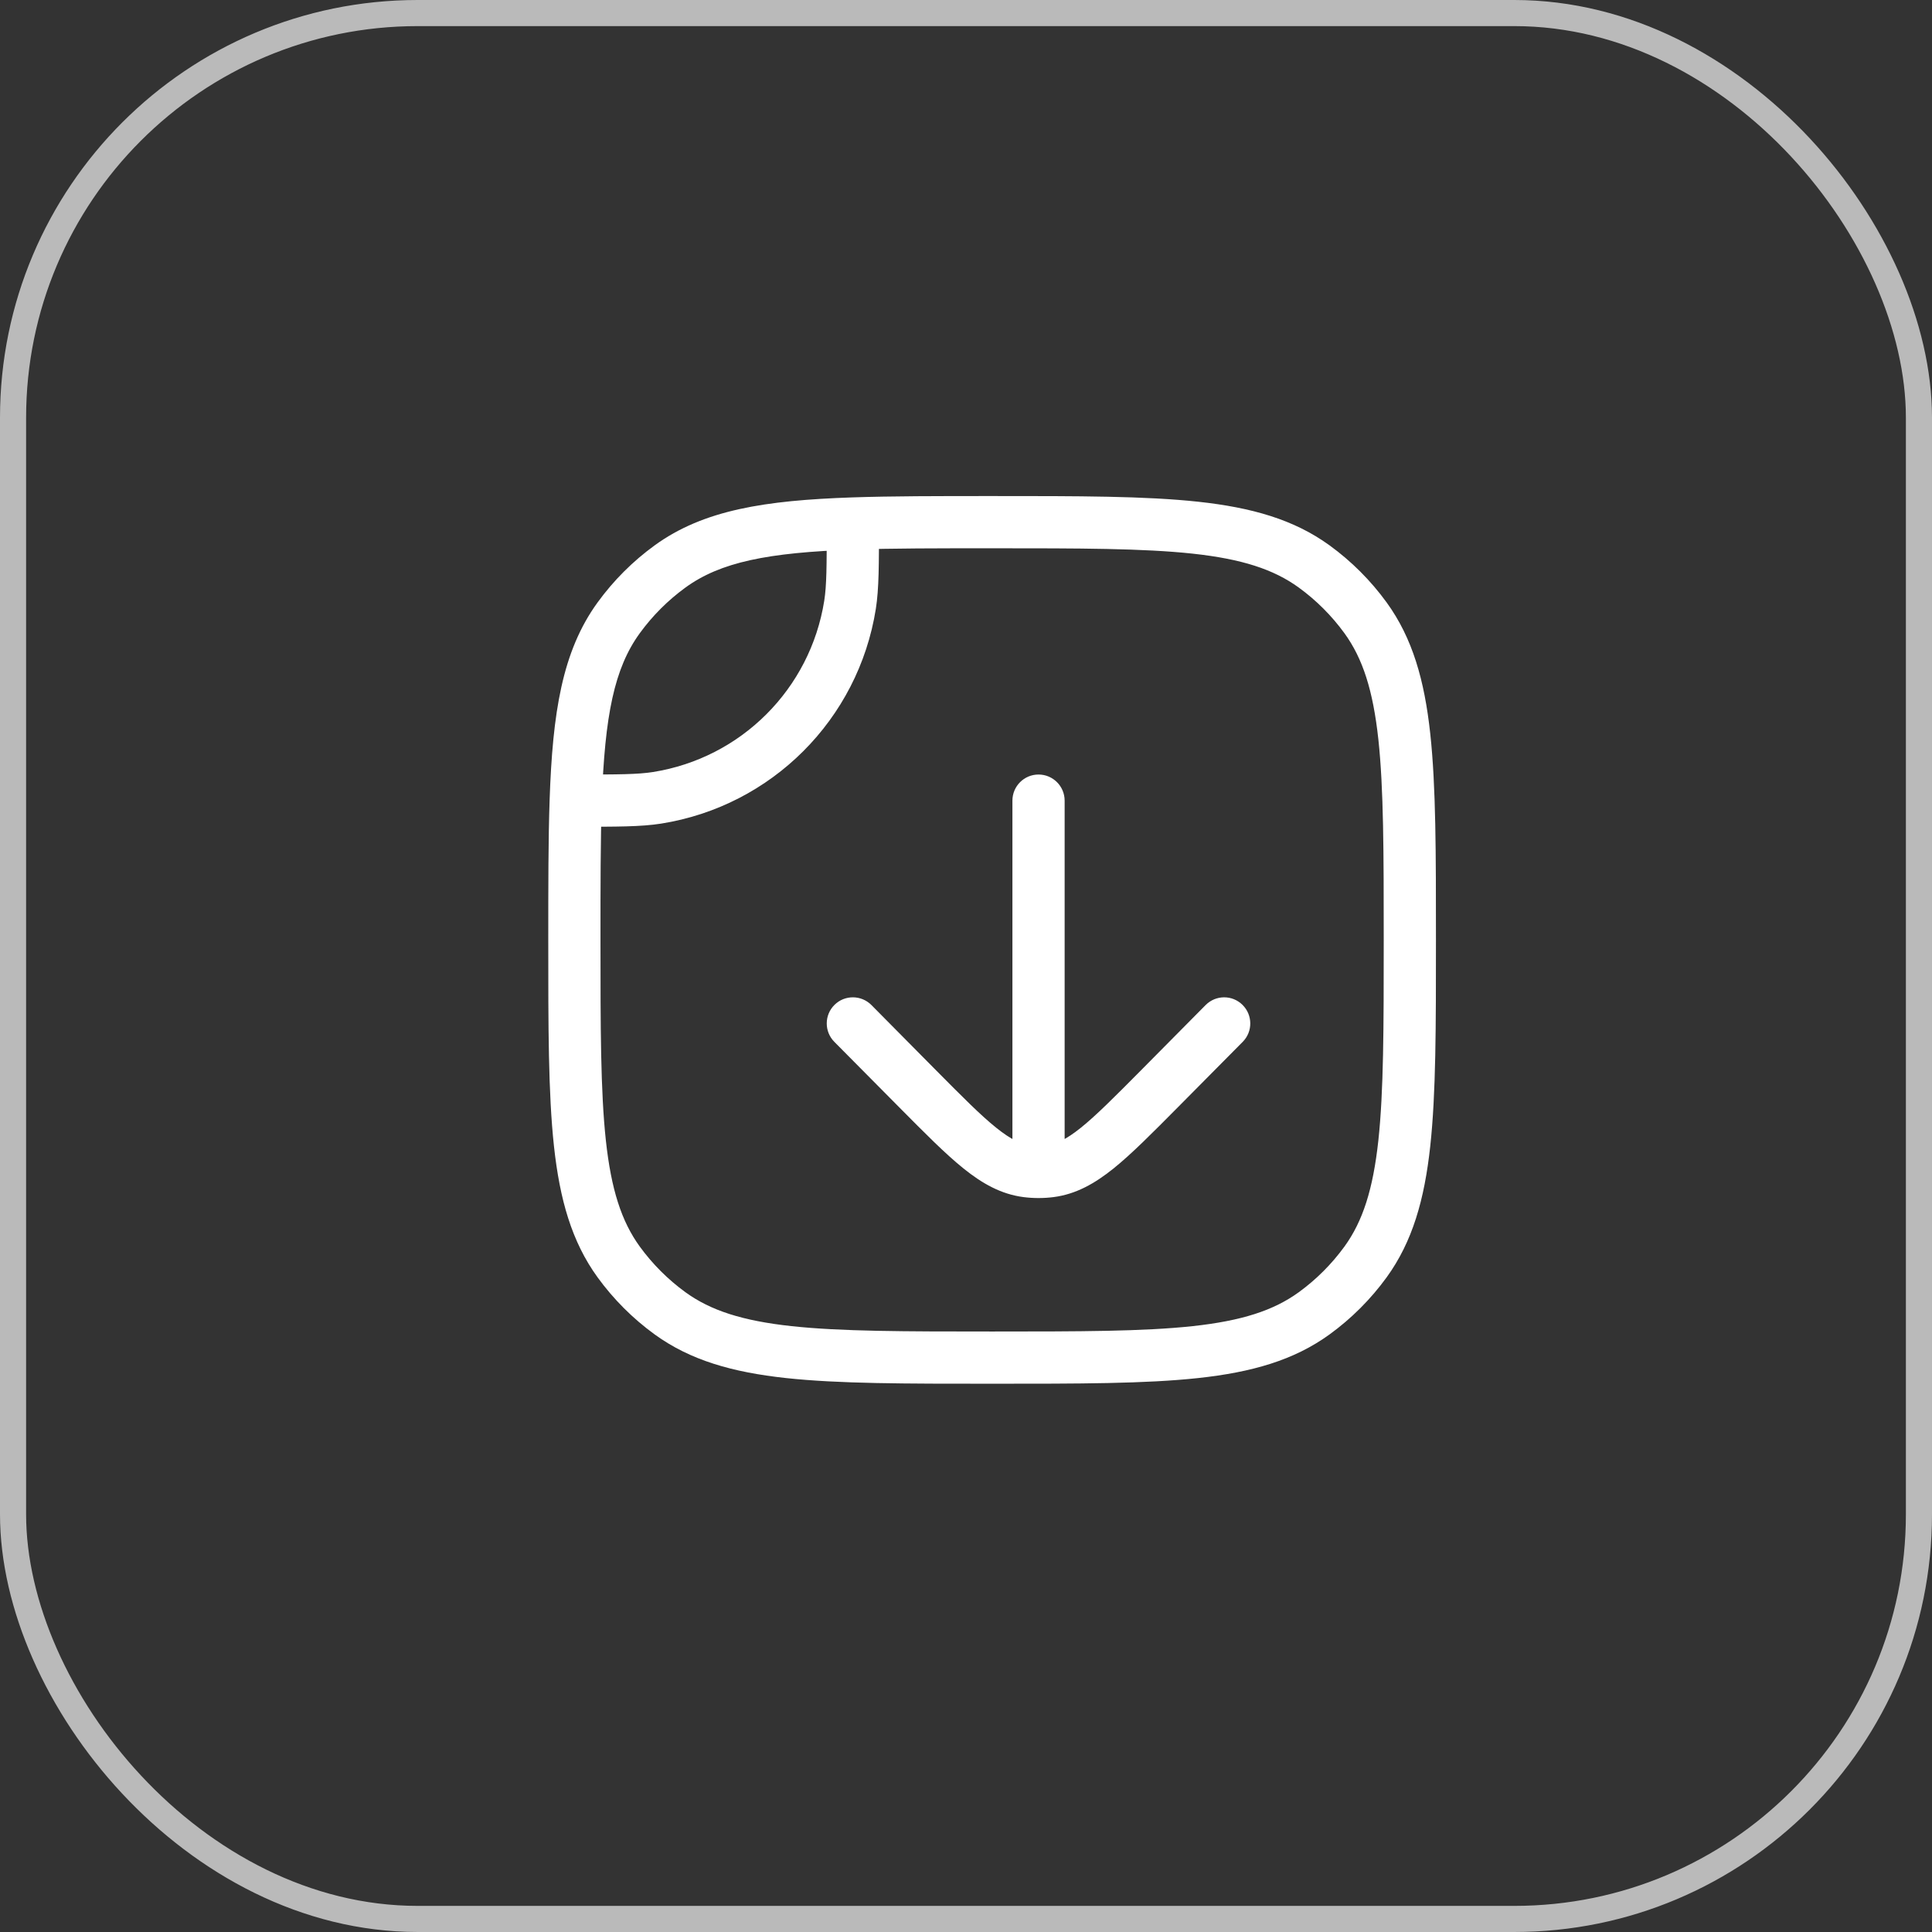 <?xml version="1.0" encoding="UTF-8"?> <svg xmlns="http://www.w3.org/2000/svg" width="37" height="37" viewBox="0 0 37 37" fill="none"><rect x="0" y="0" width="37" height="37" fill="#333333" stroke="none"/> <rect x="0.25" y="0.25" width="36.5" height="36.5" rx="7.75" stroke="#BABABA" stroke-width="0.5"></rect> <path d="M12.584 15.279L12.662 15.773L12.584 15.279ZM16.279 11.584L16.773 11.662V11.662L16.279 11.584ZM25.168 25.151L24.874 24.747L25.168 25.151ZM26.151 24.168L25.747 23.874L26.151 24.168ZM11.849 24.168L12.253 23.874L11.849 24.168ZM12.832 25.151L13.126 24.747L12.832 25.151ZM12.832 10.849L12.538 10.444L12.832 10.849ZM11.849 11.832L11.444 11.538L11.849 11.832ZM25.168 10.849L24.874 11.253L25.168 10.849ZM26.151 11.832L25.747 12.126L26.151 11.832ZM16.333 10.026L16.316 9.526L16.333 10.026ZM11.026 15.333L10.526 15.316L11.026 15.333ZM20.389 15.333C20.389 15.057 20.165 14.833 19.889 14.833C19.613 14.833 19.389 15.057 19.389 15.333H20.389ZM23.8 19.952C23.994 19.756 23.992 19.439 23.796 19.245C23.6 19.05 23.284 19.052 23.089 19.248L23.8 19.952ZM22.202 20.854L22.557 21.206L22.202 20.854ZM17.576 20.854L17.931 20.502L17.576 20.854ZM16.689 19.248C16.494 19.052 16.177 19.05 15.981 19.245C15.785 19.439 15.784 19.756 15.978 19.952L16.689 19.248ZM20.112 22.43L20.175 22.926H20.175L20.112 22.43ZM19.666 22.43L19.603 22.926H19.603L19.666 22.43ZM12.662 15.773C14.778 15.437 16.437 13.778 16.773 11.662L15.785 11.506C15.517 13.194 14.194 14.517 12.506 14.785L12.662 15.773ZM19 26.5C20.655 26.5 21.937 26.501 22.95 26.391C23.971 26.28 24.778 26.052 25.462 25.556L24.874 24.747C24.389 25.099 23.779 25.295 22.842 25.397C21.896 25.499 20.678 25.5 19 25.5V26.5ZM26.5 18C26.5 19.678 26.499 20.896 26.397 21.842C26.295 22.779 26.099 23.389 25.747 23.874L26.556 24.462C27.052 23.778 27.28 22.971 27.391 21.95C27.501 20.937 27.5 19.655 27.5 18H26.5ZM25.462 25.556C25.882 25.251 26.251 24.882 26.556 24.462L25.747 23.874C25.503 24.209 25.209 24.503 24.874 24.747L25.462 25.556ZM10.5 18C10.5 19.655 10.499 20.937 10.609 21.95C10.72 22.971 10.948 23.778 11.444 24.462L12.253 23.874C11.901 23.389 11.705 22.779 11.603 21.842C11.501 20.896 11.5 19.678 11.5 18H10.5ZM19 25.5C17.322 25.5 16.104 25.499 15.158 25.397C14.221 25.295 13.611 25.099 13.126 24.747L12.538 25.556C13.222 26.052 14.028 26.28 15.05 26.391C16.063 26.501 17.345 26.5 19 26.5V25.5ZM11.444 24.462C11.749 24.882 12.118 25.251 12.538 25.556L13.126 24.747C12.791 24.503 12.497 24.209 12.253 23.874L11.444 24.462ZM12.538 10.444C12.118 10.749 11.749 11.118 11.444 11.538L12.253 12.126C12.497 11.791 12.791 11.497 13.126 11.253L12.538 10.444ZM19 10.5C20.678 10.5 21.896 10.501 22.842 10.603C23.779 10.705 24.389 10.901 24.874 11.253L25.462 10.444C24.778 9.948 23.971 9.72 22.95 9.609C21.937 9.499 20.655 9.5 19 9.5V10.5ZM27.5 18C27.5 16.345 27.501 15.063 27.391 14.05C27.28 13.028 27.052 12.222 26.556 11.538L25.747 12.126C26.099 12.611 26.295 13.221 26.397 14.158C26.499 15.104 26.5 16.322 26.5 18H27.5ZM24.874 11.253C25.209 11.497 25.503 11.791 25.747 12.126L26.556 11.538C26.251 11.118 25.882 10.749 25.462 10.444L24.874 11.253ZM19 9.5C17.964 9.5 17.077 9.5 16.316 9.526L16.351 10.525C17.091 10.5 17.958 10.5 19 10.5V9.5ZM16.316 9.526C14.653 9.583 13.475 9.764 12.538 10.444L13.126 11.253C13.797 10.765 14.7 10.582 16.351 10.525L16.316 9.526ZM15.833 10.026C15.833 10.853 15.831 11.213 15.785 11.506L16.773 11.662C16.834 11.272 16.833 10.816 16.833 10.026L15.833 10.026ZM11.5 18C11.5 16.958 11.5 16.091 11.525 15.351L10.526 15.316C10.5 16.077 10.5 16.964 10.5 18H11.5ZM11.525 15.351C11.582 13.7 11.765 12.797 12.253 12.126L11.444 11.538C10.764 12.475 10.583 13.653 10.526 15.316L11.525 15.351ZM11.026 15.833C11.816 15.833 12.272 15.834 12.662 15.773L12.506 14.785C12.213 14.831 11.853 14.833 11.026 14.833L11.026 15.833ZM19.389 15.333V21.733H20.389V15.333H19.389ZM23.089 19.248L21.847 20.502L22.557 21.206L23.8 19.952L23.089 19.248ZM17.931 20.502L16.689 19.248L15.978 19.952L17.221 21.206L17.931 20.502ZM21.847 20.502C21.343 21.01 20.994 21.361 20.699 21.598C20.411 21.829 20.221 21.912 20.049 21.934L20.175 22.926C20.606 22.871 20.966 22.666 21.325 22.378C21.675 22.096 22.07 21.697 22.557 21.206L21.847 20.502ZM17.221 21.206C17.708 21.697 18.102 22.096 18.453 22.378C18.811 22.666 19.172 22.871 19.603 22.926L19.729 21.934C19.556 21.912 19.367 21.829 19.079 21.598C18.783 21.361 18.435 21.01 17.931 20.502L17.221 21.206ZM20.049 21.934C19.995 21.941 19.942 21.944 19.889 21.944V22.944C19.984 22.944 20.08 22.938 20.175 22.926L20.049 21.934ZM19.889 21.944C19.836 21.944 19.782 21.941 19.729 21.934L19.603 22.926C19.698 22.938 19.793 22.944 19.889 22.944V21.944ZM19.389 21.733V22.444H20.389V21.733H19.389Z" fill="white"></path> </svg> 